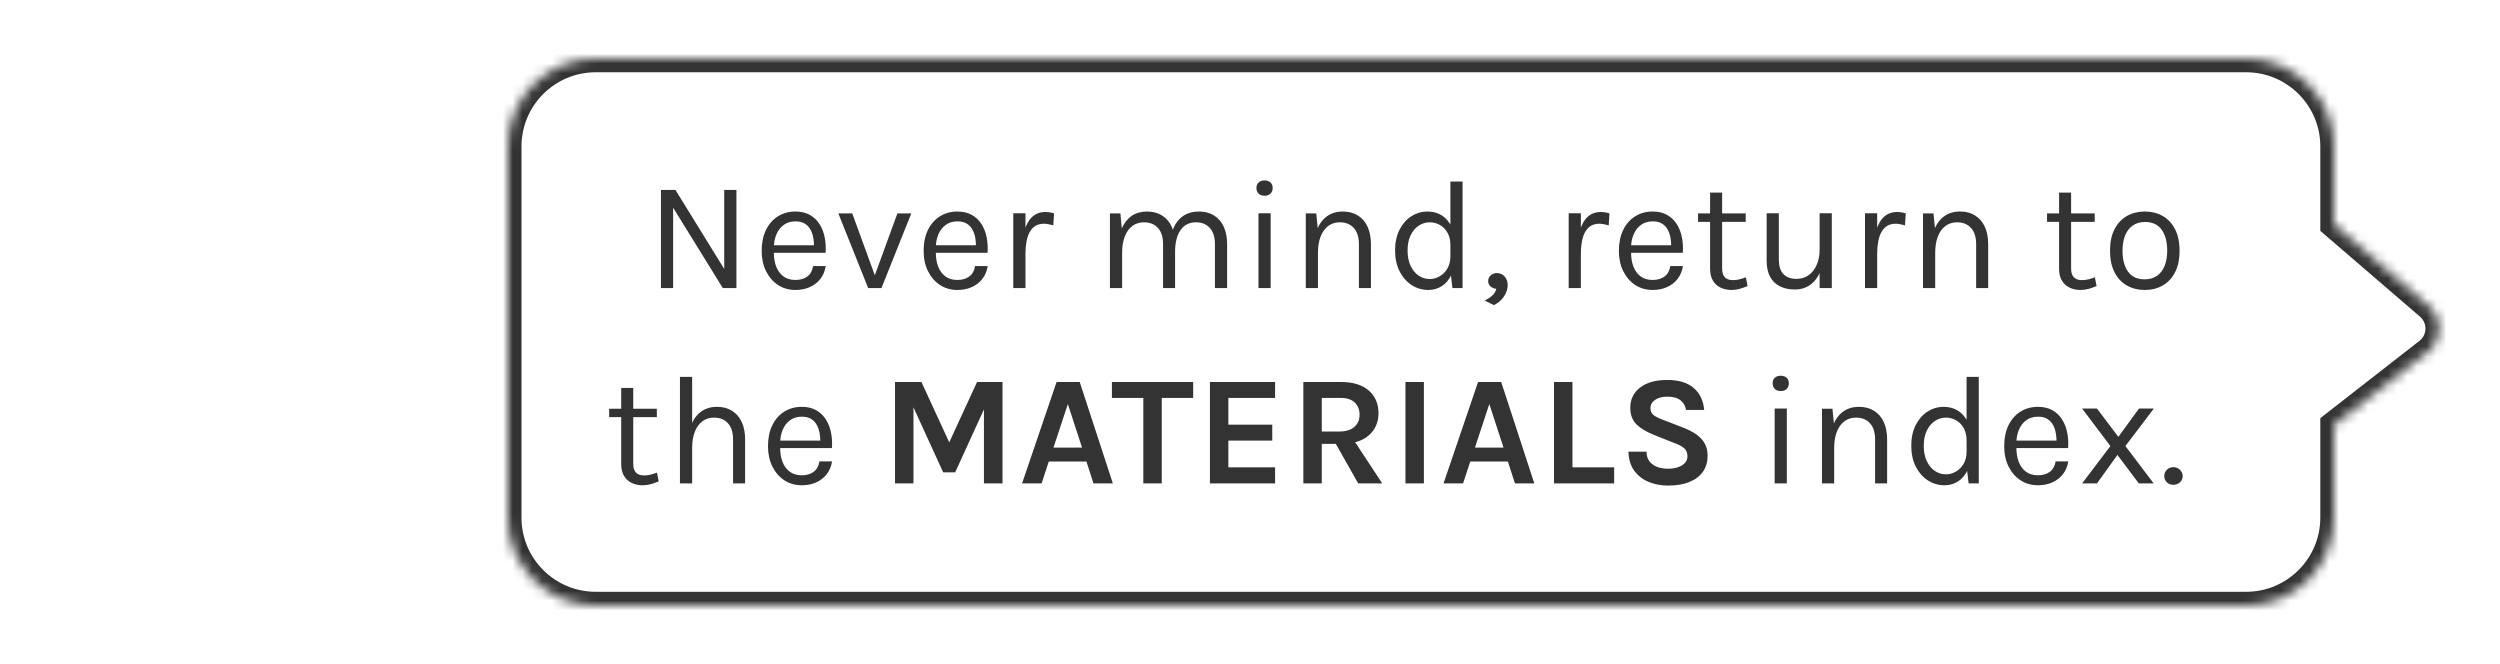 <svg width="256" height="68" viewBox="0 0 256 68" fill="none" xmlns="http://www.w3.org/2000/svg">
<mask id="path-1-inside-1_7093_6126" fill="white">
<path d="M248.724 27.367L239 19L239 11C239 6.029 234.971 2 230 2L9 2C4.03 2 0 6.029 0 11L0 49C0 53.971 4.03 58 9 58L230 58C234.971 58 239 53.971 239 49L239 39.5L248.612 32.007C250.106 30.843 250.16 28.602 248.724 27.367Z"/>
</mask>
<path d="M248.724 27.367L239 19L239 11C239 6.029 234.971 2 230 2L9 2C4.03 2 0 6.029 0 11L0 49C0 53.971 4.03 58 9 58L230 58C234.971 58 239 53.971 239 49L239 39.5L248.612 32.007C250.106 30.843 250.16 28.602 248.724 27.367Z" fill="white"/>
<path d="M239 19L237.6 19L237.6 19.642L238.087 20.061L239 19ZM248.724 27.367L249.637 26.306L249.637 26.306L248.724 27.367ZM248.612 32.007L247.751 30.903L247.751 30.903L248.612 32.007ZM239 39.5L238.139 38.396L237.6 38.816L237.6 39.5L239 39.5ZM238.087 20.061L247.811 28.428L249.637 26.306L239.913 17.939L238.087 20.061ZM247.751 30.903L238.139 38.396L239.861 40.604L249.473 33.111L247.751 30.903ZM247.811 28.428C248.577 29.087 248.548 30.282 247.751 30.903L249.473 33.111C251.664 31.403 251.743 28.117 249.637 26.306L247.811 28.428ZM230 56.6L9 56.6L9 59.4L230 59.4L230 56.6ZM1.4 49L1.4 11L-1.4 11L-1.4 49L1.4 49ZM9 3.4L230 3.4L230 0.6L9 0.6L9 3.4ZM237.6 39.5L237.6 49L240.4 49L240.4 39.5L237.6 39.5ZM237.6 11L237.6 19L240.4 19L240.4 11L237.6 11ZM230 3.4C234.198 3.4 237.6 6.803 237.6 11L240.4 11C240.4 5.256 235.744 0.6 230 0.6L230 3.4ZM1.4 11C1.4 6.803 4.803 3.4 9 3.4L9 0.6C3.256 0.6 -1.4 5.256 -1.4 11L1.4 11ZM9 56.6C4.803 56.6 1.4 53.197 1.4 49L-1.4 49C-1.4 54.744 3.256 59.4 9 59.4L9 56.6ZM230 59.4C235.744 59.4 240.4 54.744 240.4 49L237.6 49C237.6 53.197 234.198 56.6 230 56.6L230 59.4Z" fill="white" mask="url(#path-1-inside-1_7093_6126)"/>
<g filter="url(#filter0_d_7093_6126)">
<mask id="path-3-inside-2_7093_6126" fill="white">
<path d="M248.724 27.367L239 19L239 11C239 6.029 234.971 2 230 2L61 2C56.03 2 52 6.029 52 11L52 49C52 53.971 56.03 58 61 58L230 58C234.971 58 239 53.971 239 49L239 39.5L248.612 32.007C250.106 30.843 250.16 28.602 248.724 27.367Z"/>
</mask>
<path d="M248.724 27.367L239 19L239 11C239 6.029 234.971 2 230 2L61 2C56.03 2 52 6.029 52 11L52 49C52 53.971 56.03 58 61 58L230 58C234.971 58 239 53.971 239 49L239 39.5L248.612 32.007C250.106 30.843 250.16 28.602 248.724 27.367Z" fill="white"/>
<path d="M239 19L237.6 19L237.6 19.642L238.087 20.061L239 19ZM248.724 27.367L249.637 26.306L249.637 26.306L248.724 27.367ZM248.612 32.007L247.751 30.903L247.751 30.903L248.612 32.007ZM239 39.5L238.139 38.396L237.6 38.816L237.6 39.5L239 39.5ZM230 58L230 59.4L230 58ZM61 58L61 56.6L61 58ZM238.087 20.061L247.811 28.428L249.637 26.306L239.913 17.939L238.087 20.061ZM247.751 30.903L238.139 38.396L239.861 40.604L249.473 33.111L247.751 30.903ZM247.811 28.428C248.577 29.087 248.548 30.282 247.751 30.903L249.473 33.111C251.664 31.403 251.743 28.117 249.637 26.306L247.811 28.428ZM230 56.6L61 56.6L61 59.4L230 59.4L230 56.6ZM53.4 49L53.4 11L50.6 11L50.6 49L53.4 49ZM61 3.4L230 3.4L230 0.6L61 0.6L61 3.4ZM237.6 39.5L237.6 49L240.4 49L240.4 39.5L237.6 39.5ZM237.6 11L237.6 19L240.4 19L240.4 11L237.6 11ZM230 3.4C234.198 3.4 237.6 6.803 237.6 11L240.4 11C240.4 5.256 235.744 0.6 230 0.6L230 3.4ZM53.4 11C53.4 6.803 56.803 3.4 61 3.4L61 0.6C55.257 0.6 50.6 5.256 50.6 11L53.4 11ZM61 56.6C56.803 56.6 53.4 53.197 53.4 49L50.6 49C50.6 54.744 55.257 59.4 61 59.4L61 56.6ZM230 59.4C235.744 59.4 240.4 54.744 240.4 49L237.6 49C237.6 53.197 234.198 56.6 230 56.6L230 59.4Z" fill="#333333" mask="url(#path-3-inside-2_7093_6126)"/>
</g>
<g filter="url(#filter1_d_7093_6126)">
<path d="M67.681 15.452H69.169L74.273 23.724H74.161V15.452H75.409V25.5H74.017L68.737 16.956H68.929V25.5H67.681V15.452ZM81.451 25.692C80.789 25.692 80.197 25.524 79.675 25.188C79.157 24.847 78.747 24.375 78.443 23.772C78.144 23.169 77.995 22.476 77.995 21.692C77.995 20.855 78.144 20.135 78.443 19.532C78.741 18.929 79.149 18.468 79.667 18.148C80.189 17.823 80.784 17.66 81.451 17.66C82.032 17.66 82.528 17.777 82.939 18.012C83.349 18.247 83.68 18.564 83.931 18.964C84.181 19.364 84.355 19.817 84.451 20.324C84.552 20.825 84.581 21.345 84.539 21.884H79.003V21.116H83.715L83.347 21.356C83.363 21.041 83.344 20.727 83.291 20.412C83.243 20.097 83.149 19.809 83.011 19.548C82.872 19.281 82.677 19.068 82.427 18.908C82.176 18.748 81.856 18.668 81.467 18.668C80.976 18.668 80.565 18.793 80.235 19.044C79.904 19.295 79.656 19.625 79.491 20.036C79.325 20.441 79.243 20.881 79.243 21.356V21.868C79.243 22.401 79.323 22.879 79.483 23.3C79.648 23.721 79.893 24.055 80.219 24.3C80.544 24.545 80.955 24.668 81.451 24.668C81.947 24.668 82.355 24.548 82.675 24.308C82.995 24.068 83.189 23.713 83.259 23.244H84.555C84.475 23.751 84.293 24.188 84.011 24.556C83.728 24.919 83.368 25.199 82.931 25.396C82.493 25.593 82 25.692 81.451 25.692ZM85.846 17.852H87.269L89.669 24.428H89.493L91.894 17.852H93.317L90.261 25.5H88.901L85.846 17.852ZM98.036 25.692C97.375 25.692 96.783 25.524 96.26 25.188C95.743 24.847 95.332 24.375 95.028 23.772C94.73 23.169 94.58 22.476 94.58 21.692C94.58 20.855 94.73 20.135 95.028 19.532C95.327 18.929 95.735 18.468 96.252 18.148C96.775 17.823 97.37 17.66 98.036 17.66C98.618 17.66 99.114 17.777 99.524 18.012C99.935 18.247 100.266 18.564 100.516 18.964C100.767 19.364 100.94 19.817 101.036 20.324C101.138 20.825 101.167 21.345 101.124 21.884H95.588V21.116H100.3L99.932 21.356C99.948 21.041 99.93 20.727 99.876 20.412C99.828 20.097 99.735 19.809 99.596 19.548C99.458 19.281 99.263 19.068 99.012 18.908C98.762 18.748 98.442 18.668 98.052 18.668C97.562 18.668 97.151 18.793 96.82 19.044C96.49 19.295 96.242 19.625 96.076 20.036C95.911 20.441 95.828 20.881 95.828 21.356V21.868C95.828 22.401 95.908 22.879 96.068 23.3C96.234 23.721 96.479 24.055 96.804 24.3C97.13 24.545 97.54 24.668 98.036 24.668C98.532 24.668 98.94 24.548 99.26 24.308C99.58 24.068 99.775 23.713 99.844 23.244H101.14C101.06 23.751 100.879 24.188 100.596 24.556C100.314 24.919 99.954 25.199 99.516 25.396C99.079 25.593 98.586 25.692 98.036 25.692ZM103.759 25.5V17.836H105.007V25.5H103.759ZM104.623 22.044C104.623 21.073 104.716 20.268 104.903 19.628C105.09 18.983 105.362 18.503 105.719 18.188C106.082 17.868 106.522 17.708 107.039 17.708C107.21 17.708 107.364 17.721 107.503 17.748C107.647 17.769 107.791 17.804 107.935 17.852L107.855 19.084C107.706 19.036 107.543 18.996 107.367 18.964C107.191 18.927 107.034 18.908 106.895 18.908C106.442 18.908 106.076 19.039 105.799 19.3C105.522 19.556 105.319 19.919 105.191 20.388C105.068 20.857 105.007 21.409 105.007 22.044H104.623ZM124.409 25.5V21.004C124.409 20.273 124.233 19.719 123.881 19.34C123.535 18.956 123.065 18.764 122.473 18.764C121.78 18.764 121.249 19.033 120.881 19.572C120.513 20.105 120.329 20.844 120.329 21.788H119.753C119.753 21.1 119.82 20.497 119.953 19.98C120.092 19.463 120.292 19.033 120.553 18.692C120.815 18.345 121.132 18.087 121.505 17.916C121.879 17.745 122.303 17.66 122.777 17.66C123.38 17.66 123.895 17.796 124.321 18.068C124.753 18.335 125.084 18.719 125.313 19.22C125.543 19.721 125.657 20.316 125.657 21.004V25.5H124.409ZM113.657 25.5V17.852H114.729L114.873 19.388C115.113 18.833 115.449 18.407 115.881 18.108C116.319 17.809 116.841 17.66 117.449 17.66C118.052 17.66 118.567 17.796 118.993 18.068C119.425 18.335 119.756 18.719 119.985 19.22C120.215 19.721 120.329 20.316 120.329 21.004V25.5H119.097V21.004C119.097 20.273 118.921 19.719 118.569 19.34C118.223 18.956 117.748 18.764 117.145 18.764C116.687 18.764 116.289 18.889 115.953 19.14C115.617 19.391 115.359 19.751 115.177 20.22C114.996 20.684 114.905 21.239 114.905 21.884V25.5H113.657ZM129.49 16.044C129.234 16.044 129.031 15.972 128.882 15.828C128.733 15.679 128.658 15.484 128.658 15.244C128.658 15.009 128.733 14.823 128.882 14.684C129.031 14.545 129.234 14.476 129.49 14.476C129.746 14.476 129.949 14.545 130.098 14.684C130.247 14.823 130.322 15.009 130.322 15.244C130.322 15.484 130.247 15.679 130.098 15.828C129.949 15.972 129.746 16.044 129.49 16.044ZM128.866 25.5V17.836H130.114V25.5H128.866ZM139.152 25.5V21.004C139.152 20.273 138.976 19.719 138.624 19.34C138.277 18.956 137.802 18.764 137.2 18.764C136.741 18.764 136.344 18.889 136.008 19.14C135.672 19.391 135.413 19.751 135.232 20.22C135.05 20.684 134.96 21.239 134.96 21.884H134.48C134.48 20.993 134.597 20.233 134.832 19.604C135.066 18.975 135.408 18.495 135.856 18.164C136.309 17.828 136.858 17.66 137.504 17.66C138.106 17.66 138.621 17.796 139.048 18.068C139.48 18.335 139.81 18.719 140.04 19.22C140.269 19.721 140.384 20.316 140.384 21.004V25.5H139.152ZM133.712 25.5V17.852H134.784L134.96 19.612V25.5H133.712ZM146.264 25.692C145.645 25.692 145.077 25.527 144.56 25.196C144.043 24.86 143.629 24.391 143.32 23.788C143.011 23.18 142.856 22.465 142.856 21.644C142.856 20.828 143.008 20.121 143.312 19.524C143.616 18.927 144.019 18.468 144.52 18.148C145.027 17.823 145.581 17.66 146.184 17.66C146.744 17.66 147.235 17.796 147.656 18.068C148.083 18.34 148.413 18.732 148.648 19.244C148.883 19.756 149 20.375 149 21.1H148.52C148.52 20.593 148.419 20.167 148.216 19.82C148.019 19.473 147.76 19.212 147.44 19.036C147.12 18.855 146.776 18.764 146.408 18.764C145.992 18.764 145.611 18.881 145.264 19.116C144.923 19.345 144.648 19.676 144.44 20.108C144.237 20.535 144.136 21.047 144.136 21.644C144.136 22.252 144.237 22.775 144.44 23.212C144.648 23.649 144.923 23.985 145.264 24.22C145.611 24.455 145.992 24.572 146.408 24.572C146.755 24.572 147.088 24.481 147.408 24.3C147.733 24.119 148 23.855 148.208 23.508C148.416 23.156 148.52 22.732 148.52 22.236H149C149 22.977 148.877 23.607 148.632 24.124C148.392 24.636 148.064 25.025 147.648 25.292C147.237 25.559 146.776 25.692 146.264 25.692ZM148.728 25.5L148.52 23.708V14.588H149.768V25.5H148.728ZM152.98 27.244L152.036 26.78C152.34 26.625 152.596 26.455 152.804 26.268C153.018 26.081 153.156 25.852 153.22 25.58C152.991 25.553 152.794 25.471 152.628 25.332C152.468 25.193 152.388 25.009 152.388 24.78C152.388 24.556 152.471 24.364 152.636 24.204C152.807 24.044 153.023 23.964 153.284 23.964C153.615 23.964 153.882 24.084 154.084 24.324C154.287 24.564 154.388 24.849 154.388 25.18C154.388 25.569 154.268 25.951 154.028 26.324C153.794 26.703 153.444 27.009 152.98 27.244ZM160.633 25.5V17.836H161.881V25.5H160.633ZM161.497 22.044C161.497 21.073 161.59 20.268 161.777 19.628C161.964 18.983 162.236 18.503 162.593 18.188C162.956 17.868 163.396 17.708 163.913 17.708C164.084 17.708 164.238 17.721 164.377 17.748C164.521 17.769 164.665 17.804 164.809 17.852L164.729 19.084C164.58 19.036 164.417 18.996 164.241 18.964C164.065 18.927 163.908 18.908 163.769 18.908C163.316 18.908 162.95 19.039 162.673 19.3C162.396 19.556 162.193 19.919 162.065 20.388C161.942 20.857 161.881 21.409 161.881 22.044H161.497ZM169.23 25.692C168.569 25.692 167.977 25.524 167.454 25.188C166.937 24.847 166.526 24.375 166.222 23.772C165.923 23.169 165.774 22.476 165.774 21.692C165.774 20.855 165.923 20.135 166.222 19.532C166.521 18.929 166.929 18.468 167.446 18.148C167.969 17.823 168.563 17.66 169.23 17.66C169.811 17.66 170.307 17.777 170.718 18.012C171.129 18.247 171.459 18.564 171.71 18.964C171.961 19.364 172.134 19.817 172.23 20.324C172.331 20.825 172.361 21.345 172.318 21.884H166.782V21.116H171.494L171.126 21.356C171.142 21.041 171.123 20.727 171.07 20.412C171.022 20.097 170.929 19.809 170.79 19.548C170.651 19.281 170.457 19.068 170.206 18.908C169.955 18.748 169.635 18.668 169.246 18.668C168.755 18.668 168.345 18.793 168.014 19.044C167.683 19.295 167.435 19.625 167.27 20.036C167.105 20.441 167.022 20.881 167.022 21.356V21.868C167.022 22.401 167.102 22.879 167.262 23.3C167.427 23.721 167.673 24.055 167.998 24.3C168.323 24.545 168.734 24.668 169.23 24.668C169.726 24.668 170.134 24.548 170.454 24.308C170.774 24.068 170.969 23.713 171.038 23.244H172.334C172.254 23.751 172.073 24.188 171.79 24.556C171.507 24.919 171.147 25.199 170.71 25.396C170.273 25.593 169.779 25.692 169.23 25.692ZM177.305 25.692C176.889 25.692 176.516 25.612 176.185 25.452C175.854 25.292 175.593 25.052 175.401 24.732C175.209 24.412 175.113 24.012 175.113 23.532V15.724H176.345V23.5C176.345 24.289 176.713 24.684 177.449 24.684C177.668 24.684 177.878 24.66 178.081 24.612C178.289 24.564 178.521 24.492 178.777 24.396L178.953 25.292C178.681 25.409 178.409 25.505 178.137 25.58C177.87 25.655 177.593 25.692 177.305 25.692ZM173.881 18.716V17.852H178.761V18.716H173.881ZM186.329 17.836H187.577V25.5H186.329V17.836ZM180.905 17.836H182.153V22.604C182.153 23.244 182.307 23.729 182.617 24.06C182.931 24.391 183.379 24.556 183.961 24.556C184.441 24.556 184.857 24.428 185.209 24.172C185.566 23.916 185.841 23.564 186.033 23.116C186.23 22.663 186.329 22.145 186.329 21.564H186.793C186.793 22.423 186.667 23.156 186.417 23.764C186.171 24.372 185.822 24.839 185.369 25.164C184.921 25.484 184.393 25.644 183.785 25.644C183.209 25.644 182.705 25.537 182.273 25.324C181.841 25.111 181.505 24.788 181.265 24.356C181.025 23.919 180.905 23.367 180.905 22.7V17.836ZM190.976 25.5V17.836H192.224V25.5H190.976ZM191.84 22.044C191.84 21.073 191.933 20.268 192.12 19.628C192.307 18.983 192.579 18.503 192.936 18.188C193.299 17.868 193.739 17.708 194.256 17.708C194.427 17.708 194.581 17.721 194.72 17.748C194.864 17.769 195.008 17.804 195.152 17.852L195.072 19.084C194.923 19.036 194.76 18.996 194.584 18.964C194.408 18.927 194.251 18.908 194.112 18.908C193.659 18.908 193.293 19.039 193.016 19.3C192.739 19.556 192.536 19.919 192.408 20.388C192.285 20.857 192.224 21.409 192.224 22.044H191.84ZM202.357 25.5V21.004C202.357 20.273 202.181 19.719 201.829 19.34C201.483 18.956 201.008 18.764 200.405 18.764C199.947 18.764 199.549 18.889 199.213 19.14C198.877 19.391 198.619 19.751 198.437 20.22C198.256 20.684 198.165 21.239 198.165 21.884H197.685C197.685 20.993 197.803 20.233 198.037 19.604C198.272 18.975 198.613 18.495 199.061 18.164C199.515 17.828 200.064 17.66 200.709 17.66C201.312 17.66 201.827 17.796 202.253 18.068C202.685 18.335 203.016 18.719 203.245 19.22C203.475 19.721 203.589 20.316 203.589 21.004V25.5H202.357ZM196.917 25.5V17.852H197.989L198.165 19.612V25.5H196.917ZM213.042 25.692C212.626 25.692 212.253 25.612 211.922 25.452C211.592 25.292 211.33 25.052 211.138 24.732C210.946 24.412 210.85 24.012 210.85 23.532V15.724H212.082V23.5C212.082 24.289 212.45 24.684 213.186 24.684C213.405 24.684 213.616 24.66 213.818 24.612C214.026 24.564 214.258 24.492 214.514 24.396L214.69 25.292C214.418 25.409 214.146 25.505 213.874 25.58C213.608 25.655 213.33 25.692 213.042 25.692ZM209.618 18.716V17.852H214.498V18.716H209.618ZM219.634 25.692C218.946 25.692 218.333 25.54 217.794 25.236C217.261 24.932 216.839 24.481 216.53 23.884C216.221 23.287 216.066 22.551 216.066 21.676C216.066 20.796 216.221 20.06 216.53 19.468C216.839 18.871 217.261 18.42 217.794 18.116C218.333 17.812 218.946 17.66 219.634 17.66C220.317 17.66 220.925 17.812 221.458 18.116C221.997 18.42 222.418 18.871 222.722 19.468C223.031 20.06 223.186 20.796 223.186 21.676C223.186 22.551 223.031 23.287 222.722 23.884C222.418 24.481 221.997 24.932 221.458 25.236C220.925 25.54 220.317 25.692 219.634 25.692ZM219.602 24.604C220.098 24.604 220.519 24.487 220.866 24.252C221.213 24.012 221.474 23.673 221.65 23.236C221.831 22.799 221.922 22.279 221.922 21.676C221.922 20.764 221.733 20.047 221.354 19.524C220.975 18.996 220.413 18.732 219.666 18.732C219.165 18.732 218.741 18.852 218.394 19.092C218.053 19.327 217.791 19.665 217.61 20.108C217.434 20.545 217.346 21.068 217.346 21.676C217.346 22.577 217.535 23.292 217.914 23.82C218.298 24.343 218.861 24.604 219.602 24.604ZM65.803 45.692C65.387 45.692 65.014 45.612 64.683 45.452C64.352 45.292 64.091 45.052 63.899 44.732C63.707 44.412 63.611 44.012 63.611 43.532V35.724H64.843V43.5C64.843 44.289 65.211 44.684 65.947 44.684C66.166 44.684 66.376 44.66 66.579 44.612C66.787 44.564 67.019 44.492 67.275 44.396L67.451 45.292C67.179 45.409 66.907 45.505 66.635 45.58C66.368 45.655 66.091 45.692 65.803 45.692ZM62.379 38.716V37.852H67.259V38.716H62.379ZM75.067 45.5V41.004C75.067 40.273 74.891 39.719 74.539 39.34C74.192 38.956 73.717 38.764 73.115 38.764C72.656 38.764 72.259 38.889 71.923 39.14C71.587 39.391 71.328 39.751 71.147 40.22C70.965 40.684 70.875 41.239 70.875 41.884H70.395C70.395 40.993 70.512 40.233 70.747 39.604C70.981 38.975 71.323 38.495 71.771 38.164C72.224 37.828 72.773 37.66 73.419 37.66C74.021 37.66 74.536 37.796 74.963 38.068C75.395 38.335 75.725 38.719 75.955 39.22C76.184 39.721 76.299 40.316 76.299 41.004V45.5H75.067ZM69.627 45.5V34.588H70.875V45.5H69.627ZM82.099 45.692C81.438 45.692 80.846 45.524 80.323 45.188C79.805 44.847 79.395 44.375 79.091 43.772C78.792 43.169 78.643 42.476 78.643 41.692C78.643 40.855 78.792 40.135 79.091 39.532C79.389 38.929 79.797 38.468 80.315 38.148C80.838 37.823 81.432 37.66 82.099 37.66C82.68 37.66 83.176 37.777 83.587 38.012C83.998 38.247 84.328 38.564 84.579 38.964C84.829 39.364 85.003 39.817 85.099 40.324C85.2 40.825 85.23 41.345 85.187 41.884H79.651V41.116H84.363L83.995 41.356C84.011 41.041 83.992 40.727 83.939 40.412C83.891 40.097 83.797 39.809 83.659 39.548C83.52 39.281 83.326 39.068 83.075 38.908C82.824 38.748 82.504 38.668 82.115 38.668C81.624 38.668 81.213 38.793 80.883 39.044C80.552 39.295 80.304 39.625 80.139 40.036C79.974 40.441 79.891 40.881 79.891 41.356V41.868C79.891 42.401 79.971 42.879 80.131 43.3C80.296 43.721 80.541 44.055 80.867 44.3C81.192 44.545 81.603 44.668 82.099 44.668C82.595 44.668 83.003 44.548 83.323 44.308C83.643 44.068 83.838 43.713 83.907 43.244H85.203C85.123 43.751 84.942 44.188 84.659 44.556C84.376 44.919 84.016 45.199 83.579 45.396C83.141 45.593 82.648 45.692 82.099 45.692ZM91.65 35.116H94.355L97.282 41.468H97.123L100.051 35.116H102.659V45.5H100.755V37.292H101.043L97.811 44.364H96.579L93.362 37.324H93.538V45.5H91.65V35.116ZM104.659 45.5L108.195 35.116H110.563L113.955 45.5H111.971L111.251 43.26H107.395L106.659 45.5H104.659ZM107.875 41.836H110.803L109.347 37.372L107.875 41.836ZM113.86 36.748V35.116H122.18V36.748H118.54L118.964 36.316V45.5H117.076V36.316L117.5 36.748H113.86ZM123.896 45.5V35.116H130.568V36.748H125.784V39.484H130.28V41.116H125.784V43.852H130.568V45.5H123.896ZM133.462 45.5V35.116H137.302C138.545 35.116 139.497 35.407 140.158 35.988C140.825 36.569 141.158 37.34 141.158 38.3C141.158 39.244 140.825 40.007 140.158 40.588C139.497 41.164 138.545 41.452 137.302 41.452H135.35V45.5H133.462ZM139.078 45.5L136.326 40.636H138.342L141.542 45.5H139.078ZM135.35 40.188H137.11C137.804 40.188 138.329 40.031 138.686 39.716C139.044 39.396 139.222 38.983 139.222 38.476C139.222 37.959 139.06 37.543 138.734 37.228C138.409 36.908 137.932 36.748 137.302 36.748H135.35V40.188ZM143.919 45.5V35.116H145.807V45.5H143.919ZM147.818 45.5L151.354 35.116H153.722L157.114 45.5H155.13L154.41 43.26H150.554L149.818 45.5H147.818ZM151.034 41.836H153.962L152.506 37.372L151.034 41.836ZM161.018 35.116V43.852H165.29V45.5H159.13V35.116H161.018ZM170.812 45.724C170.092 45.724 169.428 45.599 168.82 45.348C168.217 45.097 167.727 44.716 167.348 44.204C166.975 43.692 166.775 43.041 166.748 42.252H168.604C168.604 42.652 168.703 42.98 168.9 43.236C169.097 43.492 169.361 43.684 169.692 43.812C170.028 43.935 170.396 43.996 170.796 43.996C171.18 43.996 171.521 43.945 171.82 43.844C172.124 43.743 172.361 43.599 172.532 43.412C172.708 43.22 172.796 42.993 172.796 42.732C172.796 42.385 172.689 42.113 172.476 41.916C172.268 41.719 171.932 41.537 171.468 41.372L169.42 40.556C168.62 40.241 168.007 39.876 167.58 39.46C167.153 39.044 166.94 38.471 166.94 37.74C166.94 36.897 167.273 36.215 167.94 35.692C168.607 35.169 169.537 34.908 170.732 34.908C171.895 34.908 172.793 35.18 173.428 35.724C174.063 36.263 174.423 37.015 174.508 37.98H172.652C172.583 37.569 172.396 37.241 172.092 36.996C171.788 36.745 171.335 36.62 170.732 36.62C170.199 36.62 169.777 36.732 169.468 36.956C169.159 37.175 169.004 37.452 169.004 37.788C169.004 38.076 169.1 38.305 169.292 38.476C169.489 38.641 169.793 38.801 170.204 38.956L172.476 39.836C173.244 40.135 173.833 40.511 174.244 40.964C174.655 41.417 174.86 41.985 174.86 42.668C174.86 43.292 174.703 43.833 174.388 44.292C174.073 44.745 173.615 45.097 173.012 45.348C172.409 45.599 171.676 45.724 170.812 45.724ZM182.348 36.044C182.092 36.044 181.889 35.972 181.74 35.828C181.591 35.679 181.516 35.484 181.516 35.244C181.516 35.009 181.591 34.823 181.74 34.684C181.889 34.545 182.092 34.476 182.348 34.476C182.604 34.476 182.807 34.545 182.956 34.684C183.105 34.823 183.18 35.009 183.18 35.244C183.18 35.484 183.105 35.679 182.956 35.828C182.807 35.972 182.604 36.044 182.348 36.044ZM181.724 45.5V37.836H182.972V45.5H181.724ZM192.01 45.5V41.004C192.01 40.273 191.834 39.719 191.482 39.34C191.135 38.956 190.66 38.764 190.058 38.764C189.599 38.764 189.202 38.889 188.866 39.14C188.53 39.391 188.271 39.751 188.09 40.22C187.908 40.684 187.818 41.239 187.818 41.884H187.338C187.338 40.993 187.455 40.233 187.69 39.604C187.924 38.975 188.266 38.495 188.714 38.164C189.167 37.828 189.716 37.66 190.362 37.66C190.964 37.66 191.479 37.796 191.906 38.068C192.338 38.335 192.668 38.719 192.898 39.22C193.127 39.721 193.242 40.316 193.242 41.004V45.5H192.01ZM186.57 45.5V37.852H187.642L187.818 39.612V45.5H186.57ZM199.122 45.692C198.503 45.692 197.935 45.527 197.418 45.196C196.901 44.86 196.487 44.391 196.178 43.788C195.869 43.18 195.714 42.465 195.714 41.644C195.714 40.828 195.866 40.121 196.17 39.524C196.474 38.927 196.877 38.468 197.378 38.148C197.885 37.823 198.439 37.66 199.042 37.66C199.602 37.66 200.093 37.796 200.514 38.068C200.941 38.34 201.271 38.732 201.506 39.244C201.741 39.756 201.858 40.375 201.858 41.1H201.378C201.378 40.593 201.277 40.167 201.074 39.82C200.877 39.473 200.618 39.212 200.298 39.036C199.978 38.855 199.634 38.764 199.266 38.764C198.85 38.764 198.469 38.881 198.122 39.116C197.781 39.345 197.506 39.676 197.298 40.108C197.095 40.535 196.994 41.047 196.994 41.644C196.994 42.252 197.095 42.775 197.298 43.212C197.506 43.649 197.781 43.985 198.122 44.22C198.469 44.455 198.85 44.572 199.266 44.572C199.613 44.572 199.946 44.481 200.266 44.3C200.591 44.119 200.858 43.855 201.066 43.508C201.274 43.156 201.378 42.732 201.378 42.236H201.858C201.858 42.977 201.735 43.607 201.49 44.124C201.25 44.636 200.922 45.025 200.506 45.292C200.095 45.559 199.634 45.692 199.122 45.692ZM201.586 45.5L201.378 43.708V34.588H202.626V45.5H201.586ZM208.686 45.692C208.025 45.692 207.433 45.524 206.91 45.188C206.393 44.847 205.982 44.375 205.678 43.772C205.38 43.169 205.23 42.476 205.23 41.692C205.23 40.855 205.38 40.135 205.678 39.532C205.977 38.929 206.385 38.468 206.902 38.148C207.425 37.823 208.02 37.66 208.686 37.66C209.268 37.66 209.764 37.777 210.174 38.012C210.585 38.247 210.916 38.564 211.166 38.964C211.417 39.364 211.59 39.817 211.686 40.324C211.788 40.825 211.817 41.345 211.774 41.884H206.238V41.116H210.95L210.582 41.356C210.598 41.041 210.58 40.727 210.526 40.412C210.478 40.097 210.385 39.809 210.246 39.548C210.108 39.281 209.913 39.068 209.662 38.908C209.412 38.748 209.092 38.668 208.702 38.668C208.212 38.668 207.801 38.793 207.47 39.044C207.14 39.295 206.892 39.625 206.726 40.036C206.561 40.441 206.478 40.881 206.478 41.356V41.868C206.478 42.401 206.558 42.879 206.718 43.3C206.884 43.721 207.129 44.055 207.454 44.3C207.78 44.545 208.19 44.668 208.686 44.668C209.182 44.668 209.59 44.548 209.91 44.308C210.23 44.068 210.425 43.713 210.494 43.244H211.79C211.71 43.751 211.529 44.188 211.246 44.556C210.964 44.919 210.604 45.199 210.166 45.396C209.729 45.593 209.236 45.692 208.686 45.692ZM213.209 45.5L216.105 41.676L213.209 37.836H214.729L216.921 40.732L219.033 37.836H220.553L217.641 41.676L220.537 45.5H219.017L216.825 42.588L214.729 45.5H213.209ZM221.621 44.756C221.621 44.505 221.709 44.289 221.885 44.108C222.061 43.927 222.282 43.836 222.549 43.836C222.815 43.836 223.042 43.927 223.229 44.108C223.415 44.289 223.509 44.505 223.509 44.756C223.509 45.007 223.415 45.217 223.229 45.388C223.042 45.559 222.815 45.644 222.549 45.644C222.282 45.644 222.061 45.559 221.885 45.388C221.709 45.212 221.621 45.001 221.621 44.756Z" fill="#333333"/>
</g>
<defs>
<filter id="filter0_d_7093_6126" x="46" y="0" width="209.768" height="68" filterUnits="userSpaceOnUse" color-interpolation-filters="sRGB">
<feFlood flood-opacity="0" result="BackgroundImageFix"/>
<feColorMatrix in="SourceAlpha" type="matrix" values="0 0 0 0 0 0 0 0 0 0 0 0 0 0 0 0 0 0 127 0" result="hardAlpha"/>
<feOffset dy="4"/>
<feGaussianBlur stdDeviation="3"/>
<feComposite in2="hardAlpha" operator="out"/>
<feColorMatrix type="matrix" values="0 0 0 0 0 0 0 0 0 0 0 0 0 0 0 0 0 0 0.1 0"/>
<feBlend mode="normal" in2="BackgroundImageFix" result="effect1_dropShadow_7093_6126"/>
<feBlend mode="normal" in="SourceGraphic" in2="effect1_dropShadow_7093_6126" result="shape"/>
</filter>
<filter id="filter1_d_7093_6126" x="56.379" y="12.476" width="173.13" height="43.248" filterUnits="userSpaceOnUse" color-interpolation-filters="sRGB">
<feFlood flood-opacity="0" result="BackgroundImageFix"/>
<feColorMatrix in="SourceAlpha" type="matrix" values="0 0 0 0 0 0 0 0 0 0 0 0 0 0 0 0 0 0 127 0" result="hardAlpha"/>
<feOffset dy="4"/>
<feGaussianBlur stdDeviation="3"/>
<feComposite in2="hardAlpha" operator="out"/>
<feColorMatrix type="matrix" values="0 0 0 0 0 0 0 0 0 0 0 0 0 0 0 0 0 0 0.05 0"/>
<feBlend mode="normal" in2="BackgroundImageFix" result="effect1_dropShadow_7093_6126"/>
<feBlend mode="normal" in="SourceGraphic" in2="effect1_dropShadow_7093_6126" result="shape"/>
</filter>
</defs>
</svg>
